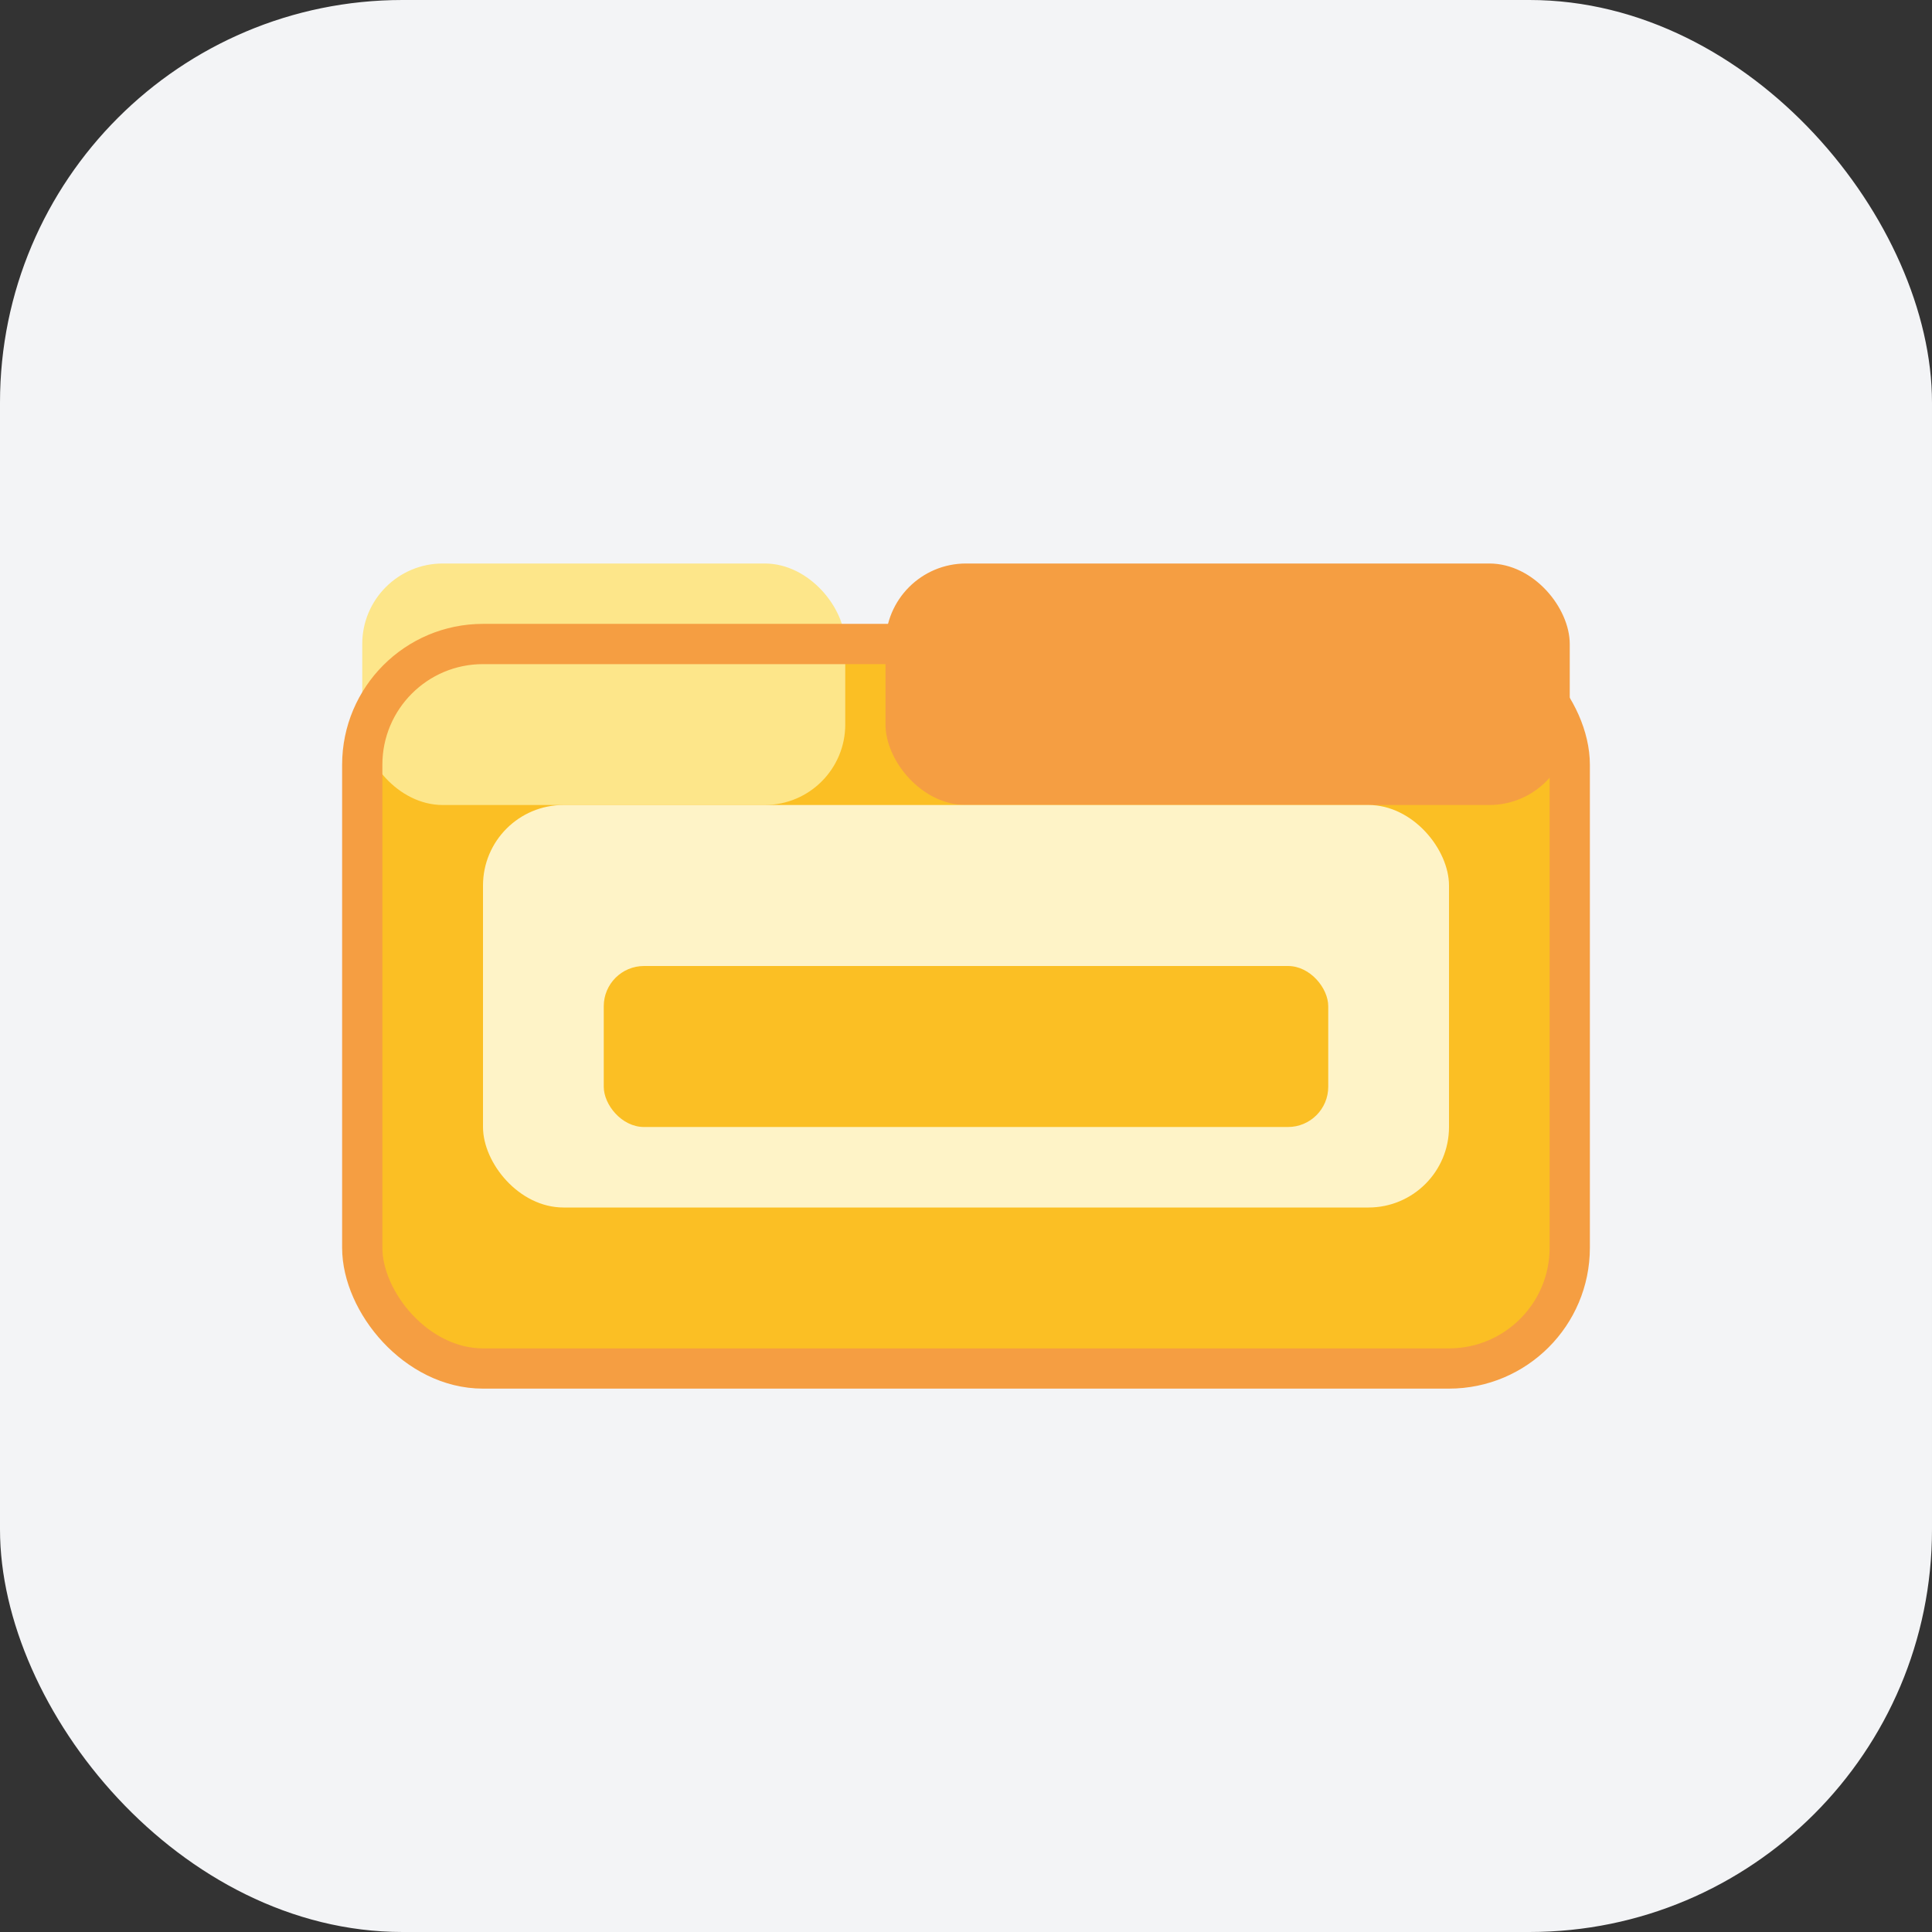 <?xml version="1.0" encoding="UTF-8"?>
<svg width="96" height="96" viewBox="0 0 96 96" fill="none" xmlns="http://www.w3.org/2000/svg">
  <rect x="0" y="0" width="96" height="96" fill="#333333" stroke="none"/>
  <rect width="96" height="96" rx="20" fill="#F3F4F6"/>
  <g>
    <rect x="18" y="32" width="60" height="36" rx="6" fill="#FBBF24"/>
    <rect x="18" y="28" width="24" height="12" rx="4" fill="#FDE68A"/>
    <rect x="44" y="28" width="34" height="12" rx="4" fill="#F59E42"/>
    <rect x="24" y="40" width="48" height="20" rx="4" fill="#FEF3C7"/>
    <rect x="30" y="48" width="36" height="8" rx="2" fill="#FBBF24"/>
  </g>
  <rect x="18" y="32" width="60" height="36" rx="6" stroke="#F59E42" stroke-width="2"/>
</svg> 
